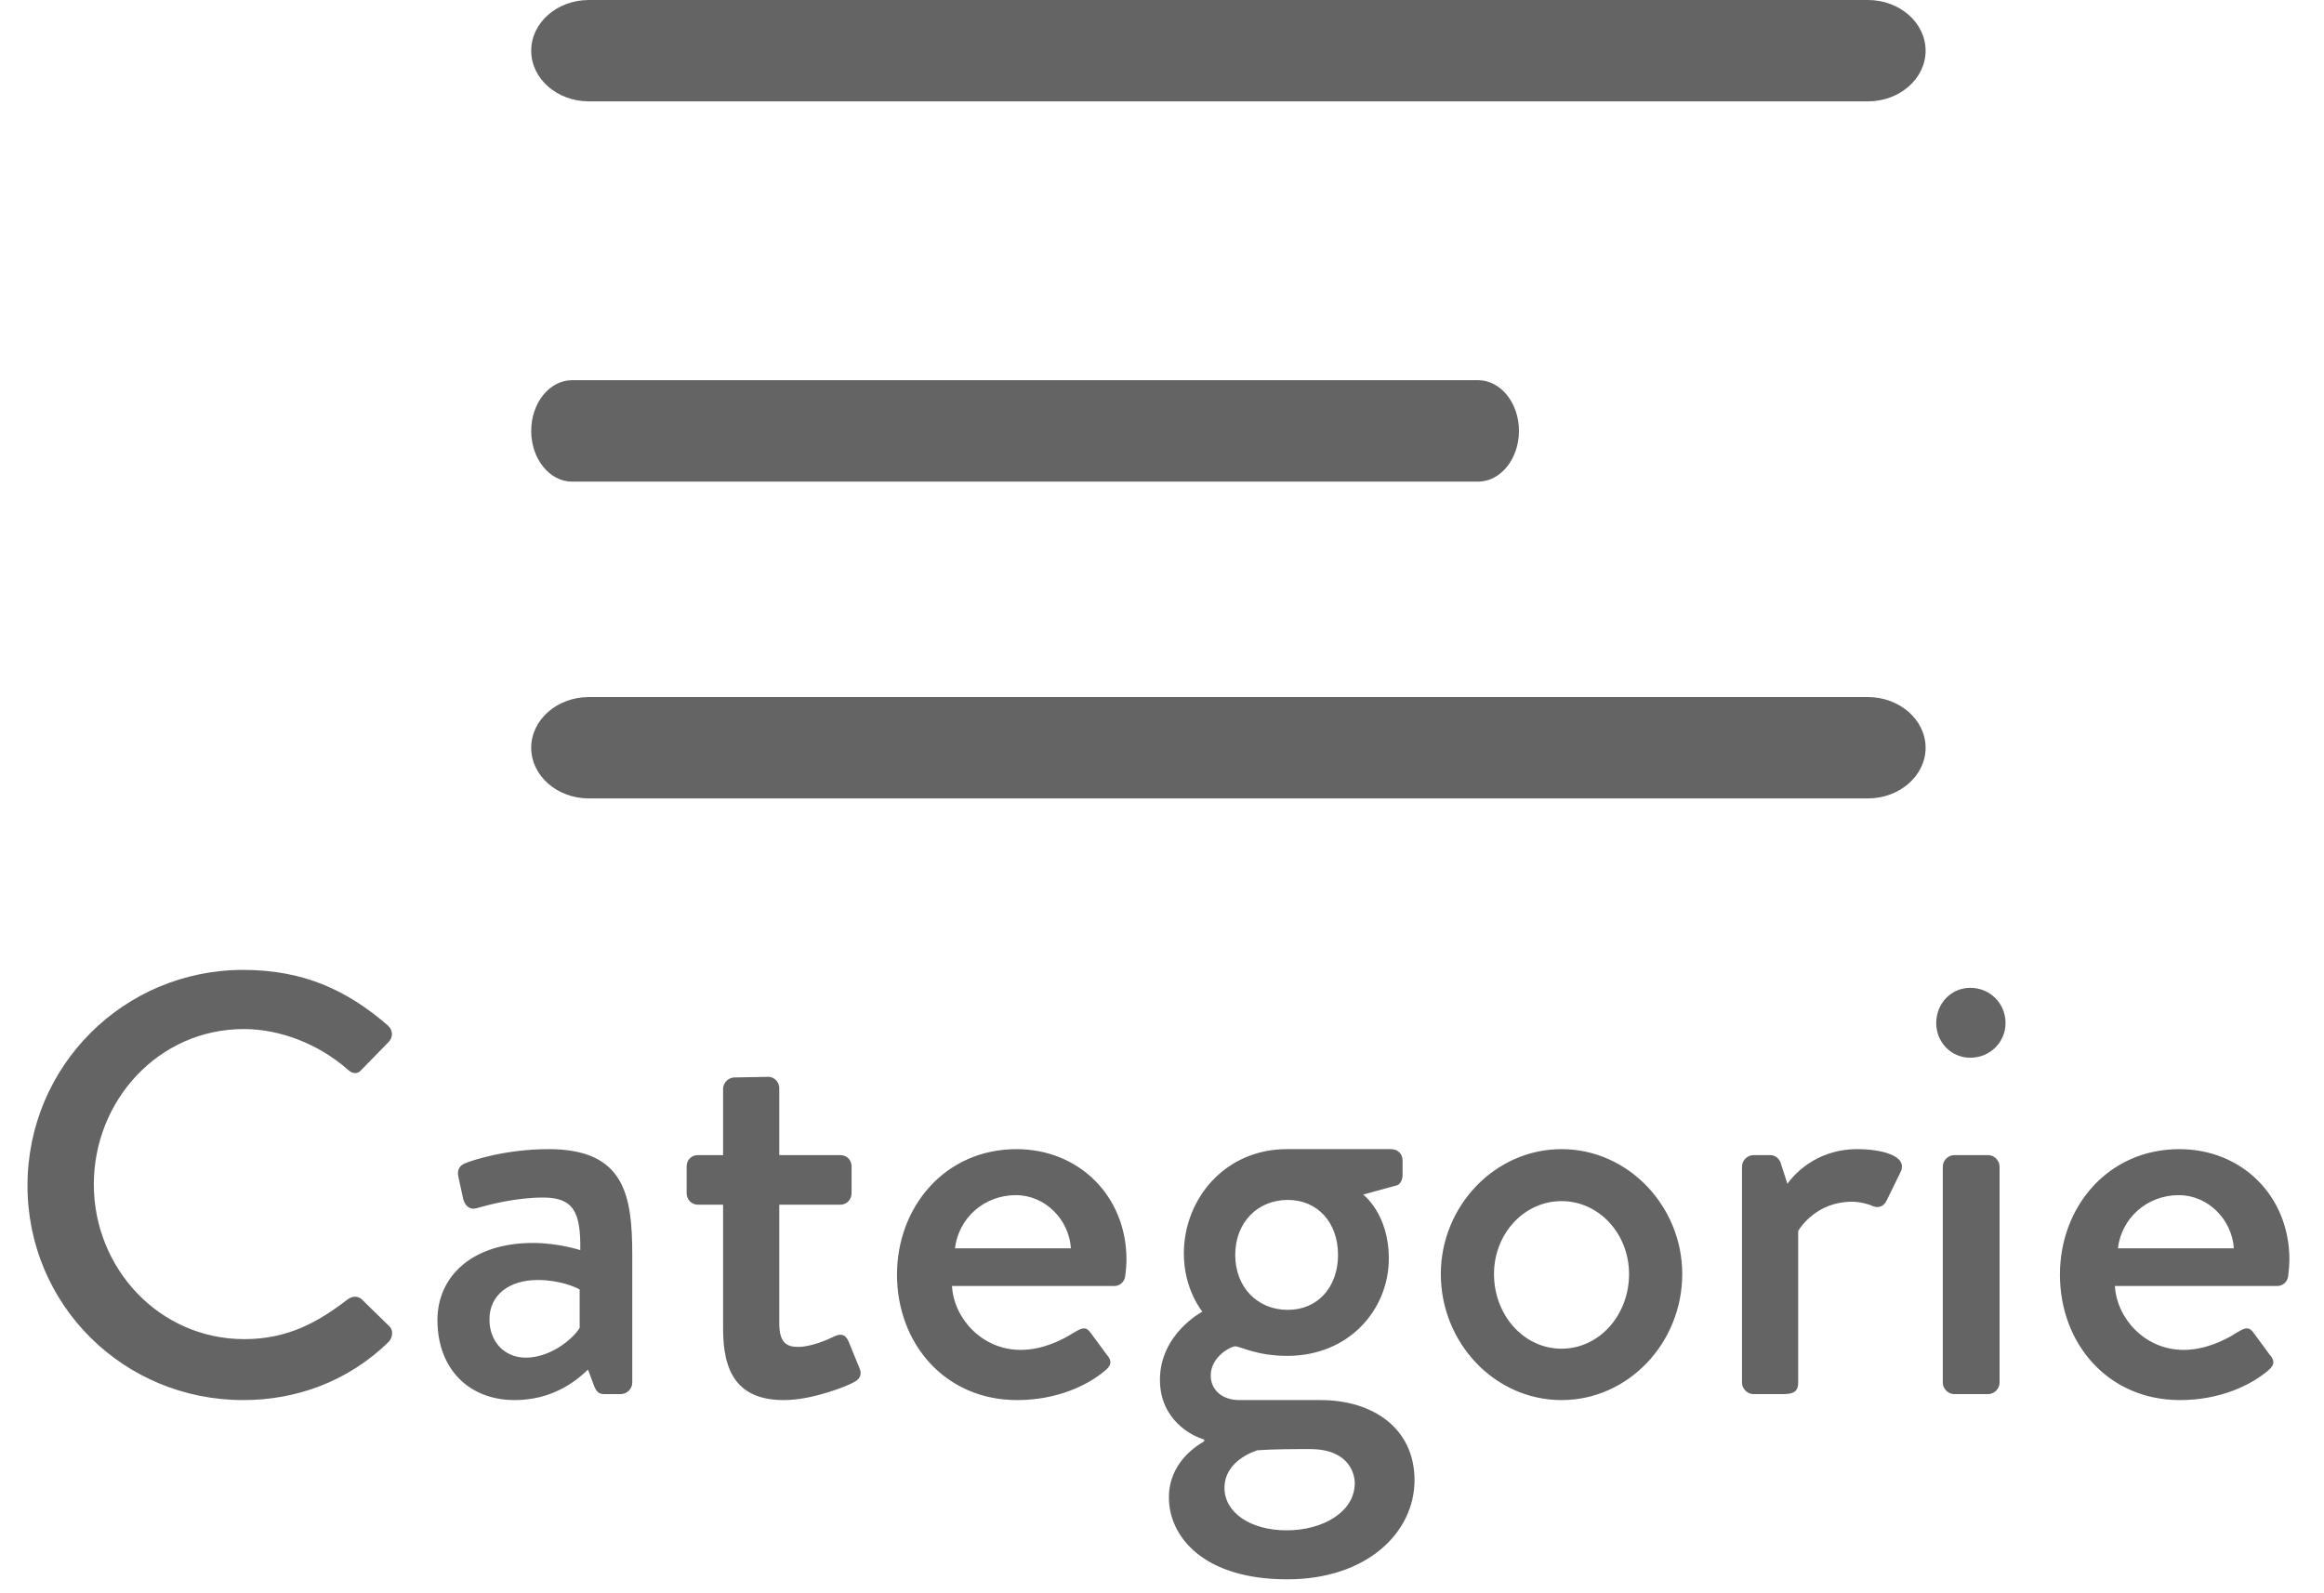 <?xml version="1.0" encoding="UTF-8"?>
<svg width="35px" height="24px" viewBox="0 0 35 24" version="1.1" xmlns="http://www.w3.org/2000/svg" xmlns:xlink="http://www.w3.org/1999/xlink">
    <!-- Generator: Sketch 52.5 (67469) - http://www.bohemiancoding.com/sketch -->
    <title>menu_mobile</title>
    <desc>Created with Sketch.</desc>
    <g id="Symbols" stroke="none" stroke-width="1" fill="none" fill-rule="evenodd">
        <g id="Header-Mobile" transform="translate(-8, -40)" fill="#646464">
            <g id="menu_mobile" transform="translate(8, 40)">
                <g id="Lineas-menu" transform="translate(8, 0)">
                    <path d="M0.869,1.527 L20.131,1.527 C20.609,1.527 21,1.185 21,0.764 C21,0.342 20.609,-2.88657986e-15 20.131,-2.88657986e-15 L0.869,-2.88657986e-15 C0.389,-2.88657986e-15 -5.15143483e-14,0.342 -5.15143483e-14,0.764 C-5.46906325e-05,1.185 0.389,1.527 0.869,1.527 Z" id="Path"></path>
                    <path d="M0.869,12.027 L20.131,12.027 C20.609,12.027 21,11.684 21,11.264 C21,10.844 20.609,10.5 20.131,10.5 L0.869,10.5 C0.389,10.5 7.28306304e-14,10.844 7.28306304e-14,11.264 C-5.46906323e-05,11.684 0.389,12.027 0.869,12.027 Z" id="Path"></path>
                    <path d="M0.616,7.255 L14.26,7.255 C14.599,7.255 14.876,6.912 14.876,6.491 C14.876,6.069 14.599,5.727 14.26,5.727 L0.616,5.727 C0.276,5.727 2.48689958e-14,6.069 2.48689958e-14,6.491 C-3.87414245e-05,6.912 0.276,7.255 0.616,7.255 Z" id="Path"></path>
                </g>
                <path d="M0.414,17.859 C0.414,16.059 1.863,14.61 3.663,14.61 C4.572,14.61 5.229,14.916 5.841,15.447 C5.922,15.519 5.922,15.627 5.85,15.699 L5.454,16.104 C5.391,16.185 5.31,16.185 5.229,16.104 C4.806,15.735 4.23,15.501 3.672,15.501 C2.385,15.501 1.413,16.581 1.413,17.841 C1.413,19.101 2.394,20.172 3.681,20.172 C4.338,20.172 4.797,19.911 5.229,19.578 C5.31,19.515 5.391,19.524 5.445,19.569 L5.859,19.974 C5.931,20.037 5.913,20.154 5.85,20.217 C5.238,20.811 4.464,21.09 3.663,21.09 C1.863,21.09 0.414,19.659 0.414,17.859 Z M6.588,19.884 C6.588,19.227 7.11,18.723 8.028,18.723 C8.406,18.723 8.739,18.831 8.739,18.831 C8.748,18.264 8.64,18.039 8.181,18.039 C7.767,18.039 7.362,18.147 7.173,18.201 C7.065,18.228 7.002,18.156 6.975,18.057 L6.903,17.724 C6.876,17.607 6.939,17.544 7.02,17.517 C7.083,17.49 7.596,17.31 8.262,17.31 C9.414,17.31 9.522,18.012 9.522,18.912 L9.522,20.829 C9.522,20.919 9.441,21 9.351,21 L9.099,21 C9.018,21 8.982,20.964 8.946,20.874 L8.856,20.631 C8.658,20.82 8.307,21.09 7.749,21.09 C7.074,21.09 6.588,20.631 6.588,19.884 Z M7.371,19.875 C7.371,20.199 7.587,20.451 7.92,20.451 C8.28,20.451 8.622,20.181 8.73,20.001 L8.73,19.425 C8.676,19.389 8.424,19.281 8.1,19.281 C7.668,19.281 7.371,19.506 7.371,19.875 Z M10.89,20.019 L10.89,18.147 L10.512,18.147 C10.413,18.147 10.341,18.066 10.341,17.976 L10.341,17.571 C10.341,17.472 10.413,17.4 10.512,17.4 L10.89,17.4 L10.89,16.401 C10.89,16.311 10.971,16.23 11.061,16.23 L11.574,16.221 C11.664,16.221 11.736,16.302 11.736,16.392 L11.736,17.4 L12.654,17.4 C12.753,17.4 12.825,17.472 12.825,17.571 L12.825,17.976 C12.825,18.066 12.753,18.147 12.654,18.147 L11.736,18.147 L11.736,19.929 C11.736,20.235 11.853,20.289 12.024,20.289 C12.213,20.289 12.465,20.181 12.573,20.127 C12.69,20.073 12.744,20.127 12.78,20.208 L12.942,20.604 C12.987,20.703 12.951,20.775 12.861,20.82 C12.771,20.874 12.24,21.09 11.808,21.09 C11.097,21.09 10.89,20.658 10.89,20.019 Z M13.509,19.2 C13.509,18.183 14.229,17.31 15.309,17.31 C16.245,17.31 16.965,18.012 16.965,18.975 C16.965,19.038 16.956,19.155 16.947,19.218 C16.938,19.308 16.866,19.371 16.785,19.371 L14.337,19.371 C14.364,19.857 14.787,20.334 15.372,20.334 C15.696,20.334 15.993,20.19 16.173,20.073 C16.281,20.01 16.344,19.974 16.416,20.064 L16.668,20.406 C16.731,20.478 16.758,20.55 16.65,20.64 C16.389,20.865 15.921,21.09 15.318,21.09 C14.229,21.09 13.509,20.235 13.509,19.2 Z M14.382,18.804 L16.128,18.804 C16.101,18.372 15.741,18.003 15.3,18.003 C14.814,18.003 14.436,18.354 14.382,18.804 Z M17.469,20.784 C17.469,20.091 18.108,19.758 18.108,19.758 C18.108,19.758 17.829,19.425 17.829,18.885 C17.829,18.048 18.459,17.31 19.377,17.31 L20.952,17.31 C21.051,17.31 21.123,17.382 21.123,17.481 L21.123,17.706 C21.123,17.769 21.087,17.85 21.024,17.859 L20.529,17.994 C20.529,17.994 20.916,18.282 20.916,18.957 C20.916,19.722 20.322,20.424 19.386,20.424 C18.927,20.424 18.675,20.28 18.603,20.28 C18.54,20.28 18.234,20.433 18.234,20.721 C18.234,20.928 18.396,21.09 18.666,21.09 L19.89,21.09 C20.673,21.09 21.303,21.513 21.303,22.296 C21.303,23.088 20.583,23.79 19.386,23.79 C18.117,23.79 17.604,23.142 17.604,22.557 C17.604,22.017 18.045,21.765 18.135,21.711 L18.135,21.684 C17.946,21.63 17.469,21.387 17.469,20.784 Z M19.395,19.731 C19.845,19.731 20.151,19.389 20.151,18.903 C20.151,18.417 19.845,18.075 19.395,18.075 C18.936,18.075 18.603,18.417 18.603,18.903 C18.603,19.389 18.936,19.731 19.395,19.731 Z M18.441,22.413 C18.441,22.782 18.828,23.052 19.377,23.052 C19.926,23.052 20.403,22.773 20.403,22.341 C20.403,22.197 20.313,21.828 19.728,21.828 C19.467,21.828 19.197,21.828 18.936,21.846 C18.882,21.864 18.441,22.008 18.441,22.413 Z M21.699,19.191 C21.699,18.174 22.509,17.31 23.517,17.31 C24.525,17.31 25.335,18.174 25.335,19.191 C25.335,20.226 24.525,21.09 23.517,21.09 C22.509,21.09 21.699,20.226 21.699,19.191 Z M22.5,19.191 C22.5,19.812 22.95,20.316 23.517,20.316 C24.084,20.316 24.534,19.812 24.534,19.191 C24.534,18.588 24.084,18.093 23.517,18.093 C22.95,18.093 22.5,18.588 22.5,19.191 Z M26.235,20.829 L26.235,17.571 C26.235,17.481 26.316,17.4 26.406,17.4 L26.667,17.4 C26.73,17.4 26.802,17.454 26.82,17.526 L26.919,17.832 C26.982,17.742 27.315,17.31 27.972,17.31 C28.314,17.31 28.728,17.4 28.629,17.643 L28.413,18.084 C28.368,18.183 28.278,18.201 28.197,18.165 C28.143,18.138 28.008,18.102 27.891,18.102 C27.369,18.102 27.117,18.48 27.081,18.543 L27.081,20.829 C27.081,20.982 26.982,21 26.838,21 L26.406,21 C26.316,21 26.235,20.919 26.235,20.829 Z M29.673,15.933 C29.385,15.933 29.16,15.699 29.16,15.411 C29.16,15.114 29.385,14.88 29.673,14.88 C29.97,14.88 30.204,15.114 30.204,15.411 C30.204,15.699 29.97,15.933 29.673,15.933 Z M29.259,20.829 L29.259,17.571 C29.259,17.481 29.34,17.4 29.43,17.4 L29.943,17.4 C30.033,17.4 30.114,17.481 30.114,17.571 L30.114,20.829 C30.114,20.919 30.033,21 29.943,21 L29.43,21 C29.34,21 29.259,20.919 29.259,20.829 Z M31.023,19.2 C31.023,18.183 31.743,17.31 32.823,17.31 C33.759,17.31 34.479,18.012 34.479,18.975 C34.479,19.038 34.47,19.155 34.461,19.218 C34.452,19.308 34.38,19.371 34.299,19.371 L31.851,19.371 C31.878,19.857 32.301,20.334 32.886,20.334 C33.21,20.334 33.507,20.19 33.687,20.073 C33.795,20.01 33.858,19.974 33.93,20.064 L34.182,20.406 C34.245,20.478 34.272,20.55 34.164,20.64 C33.903,20.865 33.435,21.09 32.832,21.09 C31.743,21.09 31.023,20.235 31.023,19.2 Z M31.896,18.804 L33.642,18.804 C33.615,18.372 33.255,18.003 32.814,18.003 C32.328,18.003 31.95,18.354 31.896,18.804 Z" id="Categorie"></path>
            </g>
        </g>
    </g>
</svg>